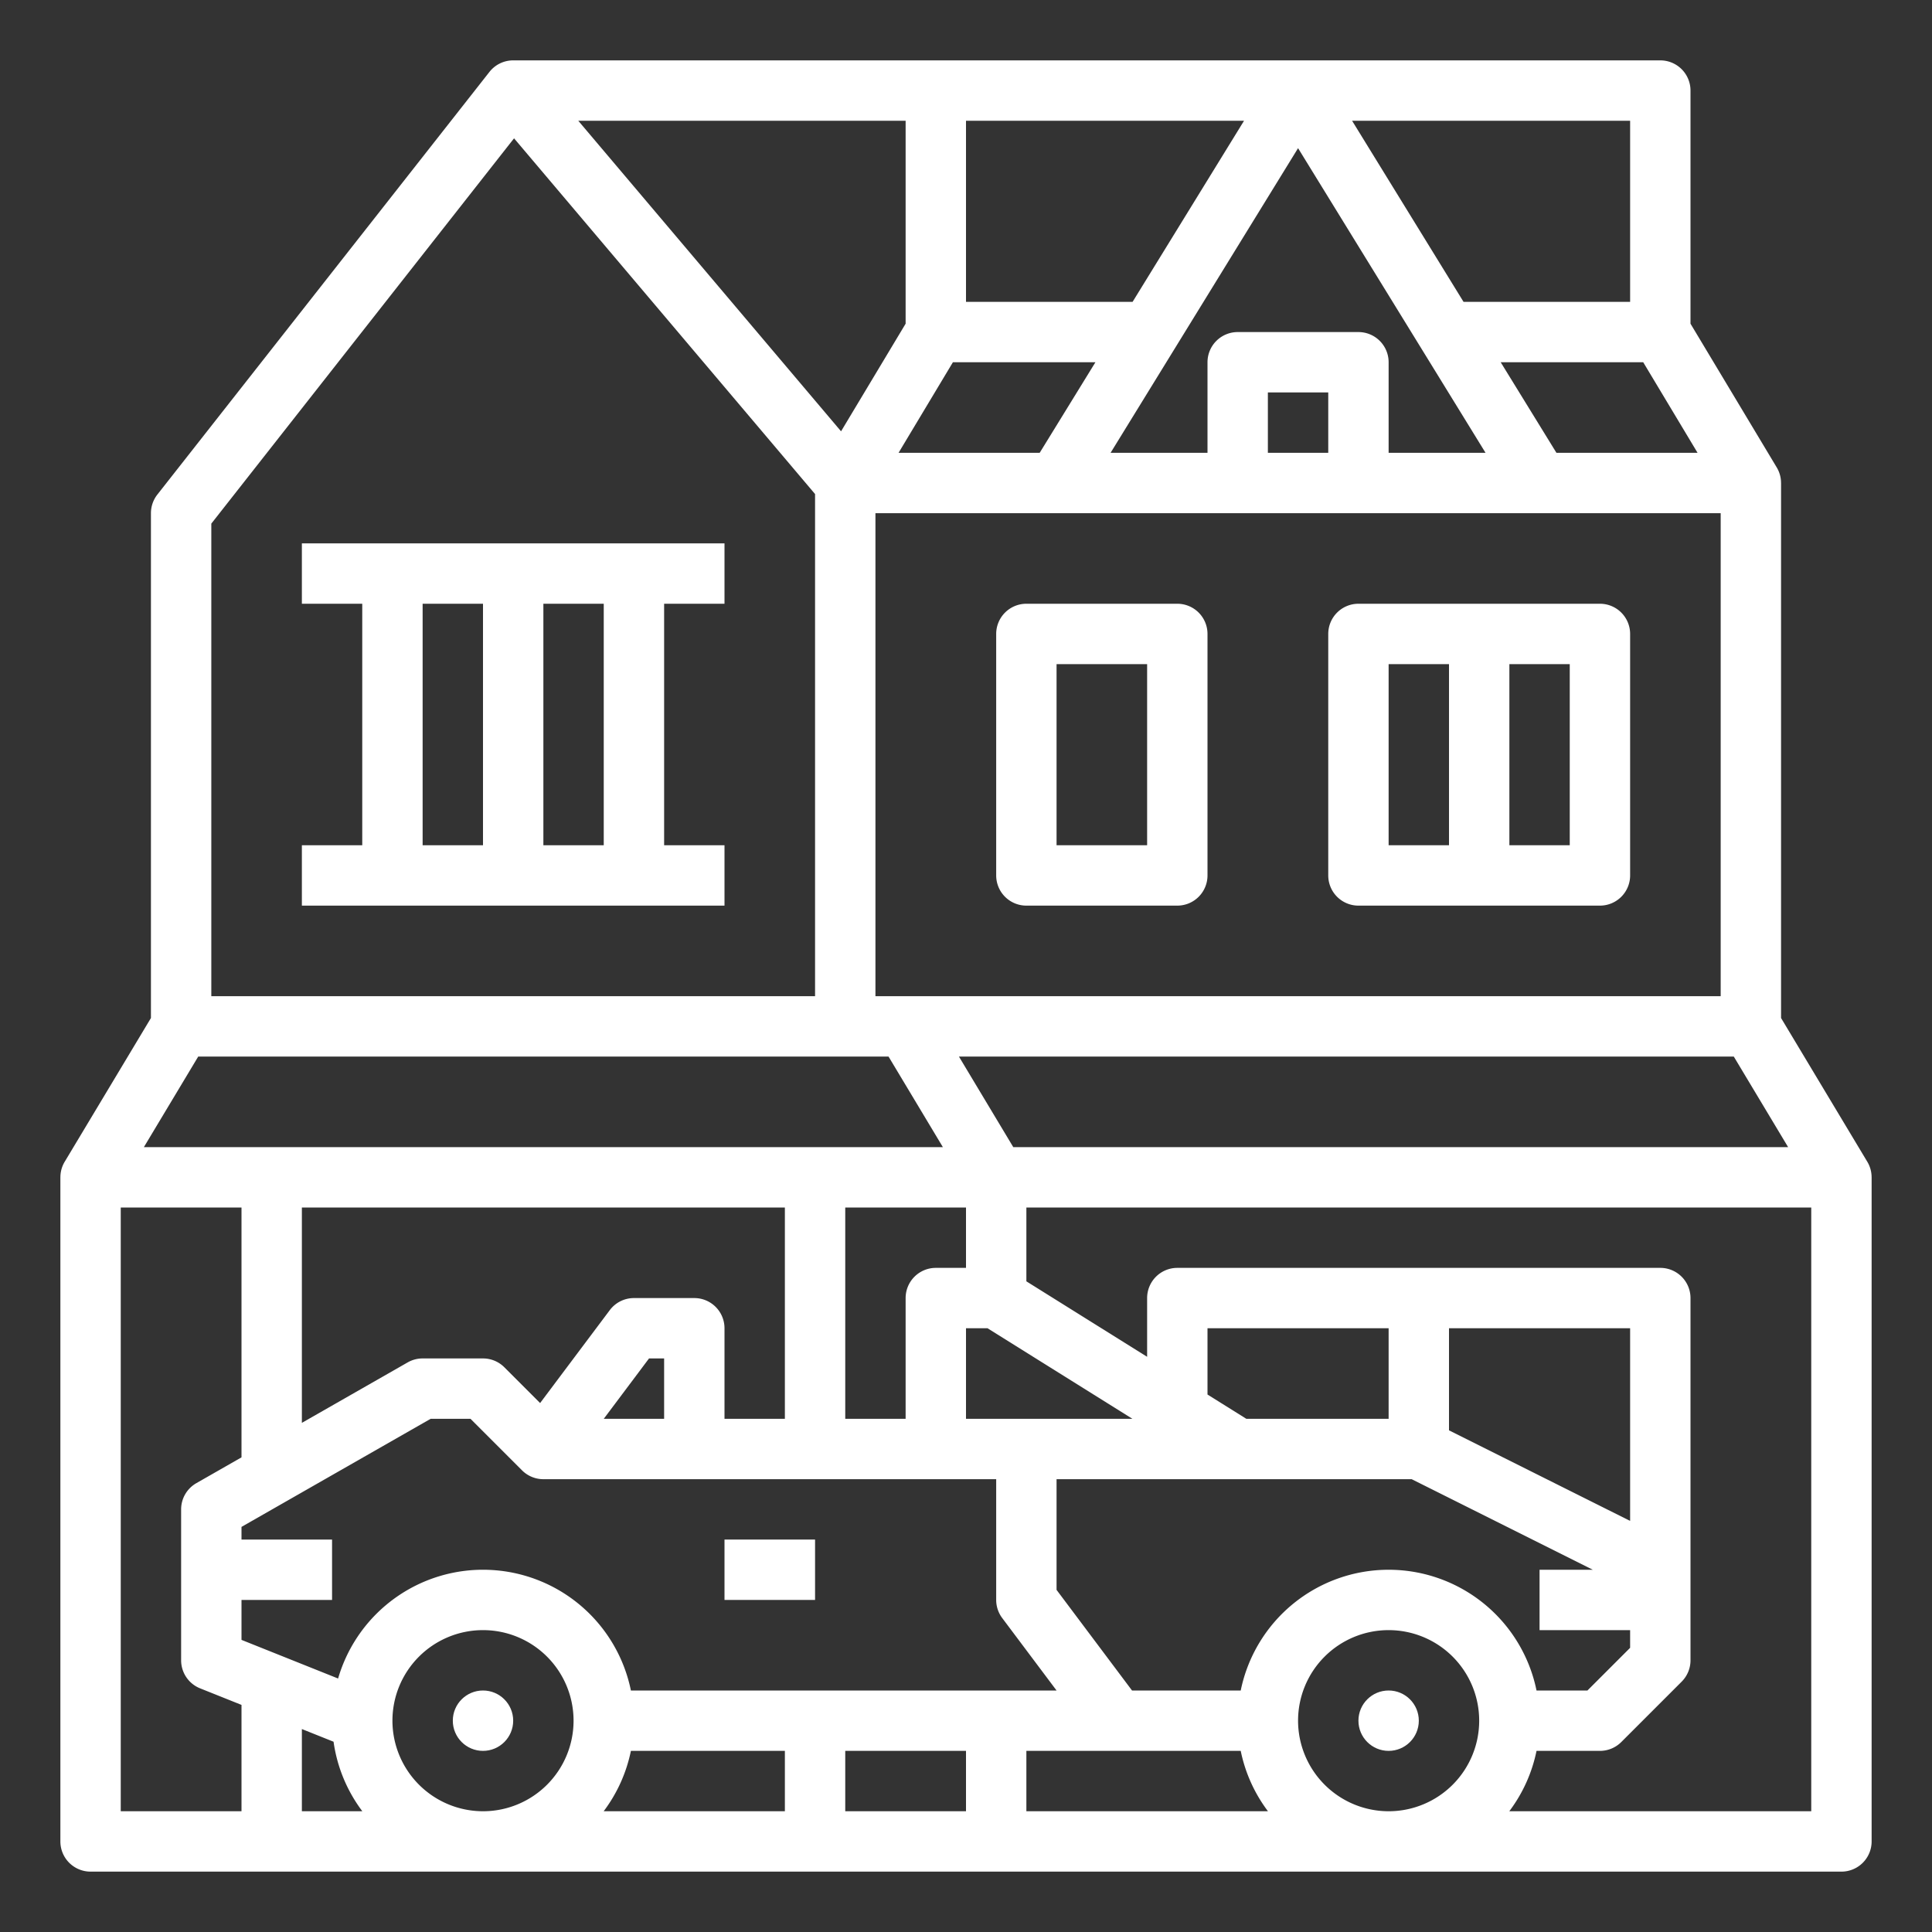 <?xml version="1.0"?>
<svg xmlns="http://www.w3.org/2000/svg" xmlns:xlink="http://www.w3.org/1999/xlink" xmlns:svgjs="http://svgjs.com/svgjs" version="1.1" width="512" height="512" x="0" y="0" viewBox="0 0 512 512" style="enable-background:new 0 0 512 512" xml:space="preserve" class=""><rect x="0" y="0" width="512" height="512" fill="#333333" stroke="none"/><g><path xmlns="http://www.w3.org/2000/svg" d="M192,160V144H80v16H96v64H80v16H192V224H176V160Zm-80,0h16v64H112Zm48,64H144V160h16Z" fill="#ffffff" data-original="#000000" style="" class=""/><path xmlns="http://www.w3.org/2000/svg" d="M312,160H272a8,8,0,0,0-8,8v64a8,8,0,0,0,8,8h40a8,8,0,0,0,8-8V168A8,8,0,0,0,312,160Zm-8,64H280V176h24Z" fill="#ffffff" data-original="#000000" style="" class=""/><path xmlns="http://www.w3.org/2000/svg" d="M424,160H360a8,8,0,0,0-8,8v64a8,8,0,0,0,8,8h64a8,8,0,0,0,8-8V168A8,8,0,0,0,424,160Zm-56,16h16v48H368Zm48,48H400V176h16Z" fill="#ffffff" data-original="#000000" style="" class=""/><circle xmlns="http://www.w3.org/2000/svg" cx="368" cy="456" r="8" fill="#ffffff" data-original="#000000" style="" class=""/><circle xmlns="http://www.w3.org/2000/svg" cx="128" cy="456" r="8" fill="#ffffff" data-original="#000000" style="" class=""/><rect xmlns="http://www.w3.org/2000/svg" x="192" y="408" width="24" height="16" fill="#ffffff" data-original="#000000" style="" class=""/><path xmlns="http://www.w3.org/2000/svg" d="M495.994,312a7.987,7.987,0,0,0-1.134-4.116L472,269.784V128h-.006a7.987,7.987,0,0,0-1.134-4.116L448,85.784V24a8,8,0,0,0-8-8H136v.006c-.049 0-.096-.006-.145-.005a7.999,7.999,0,0,0-6.146,3.056l-88,112A7.999,7.999,0,0,0,40,136V269.784L17.14,307.884A7.987,7.987,0,0,0,16.006,312H16V488a8,8,0,0,0,8,8H488a8,8,0,0,0,8-8V312Zm-88.799,136a40.004,40.004,0,0,0-78.39,0H300L280,421.334V392h94.111l48,24H408v16h24v4.686L420.686,448ZM64,408v-3.357L114.125,376H124.686l13.657,13.657A7.999,7.999,0,0,0,144,392H264v32a7.999,7.999,0,0,0,1.6,4.8L280,448H167.195a39.997,39.997,0,0,0-77.595-3.176L64,434.584V424H88V408Zm144-88v56H192V352a8,8,0,0,0-8-8H168a7.999,7.999,0,0,0-6.4,3.2l-18.465,24.621-9.478-9.478A7.999,7.999,0,0,0,128,360H112a8,8,0,0,0-3.969,1.054L80,377.072V320Zm48,16h-8a8,8,0,0,0-8,8v32H224V320h32Zm-80,40H160L172,360h4ZM88.397,461.575A39.796,39.796,0,0,0,96.022,480H80V458.216ZM104,456a24,24,0,1,1,24,24A24.027,24.027,0,0,1,104,456Zm63.195,8H208v16H159.978A39.833,39.833,0,0,0,167.195,464ZM224,464h32v16H224Zm48,0h56.805a39.833,39.833,0,0,0,7.217,16H272Zm72-8a24,24,0,1,1,24,24A24.027,24.027,0,0,1,344,456Zm88-52.944-48-24V352h48ZM368,376H330.295L320,369.566V352h48Zm-112,0V352h5.706l38.4,24Zm12.529-72-14.4-24H459.471l14.4,24ZM352,120H336V104h16Zm8-32H328a8,8,0,0,0-8,8v24H294.317L344,39.264,393.683,120H368V96A8,8,0,0,0,360,88Zm-84.471,32h-37.4L252.529,96h37.769ZM240,85.784l-17.111,28.518L153.249,32H240ZM232,136H456V264H232Zm180.471-16L397.701,96H435.471l14.4,24ZM432,80H387.855L358.317,32H432ZM329.683,32,300.145,80H256V32ZM56,138.767,136.229,36.656,216,130.93V264H56ZM52.529,280H235.471l14.4,24H38.129ZM32,480V320H64v66.215l-11.969,6.84A7.999,7.999,0,0,0,48,400v40a8,8,0,0,0,5.029,7.428L64,451.816V480Zm367.978,0a39.833,39.833,0,0,0,7.217-16H424a7.999,7.999,0,0,0,5.657-2.343l16-16A7.999,7.999,0,0,0,448,440V344a8,8,0,0,0-8-8H312a8,8,0,0,0-8,8v15.566l-32-20V320H480V480Z" fill="#ffffff" data-original="#000000" style="" class=""/></g></svg>
